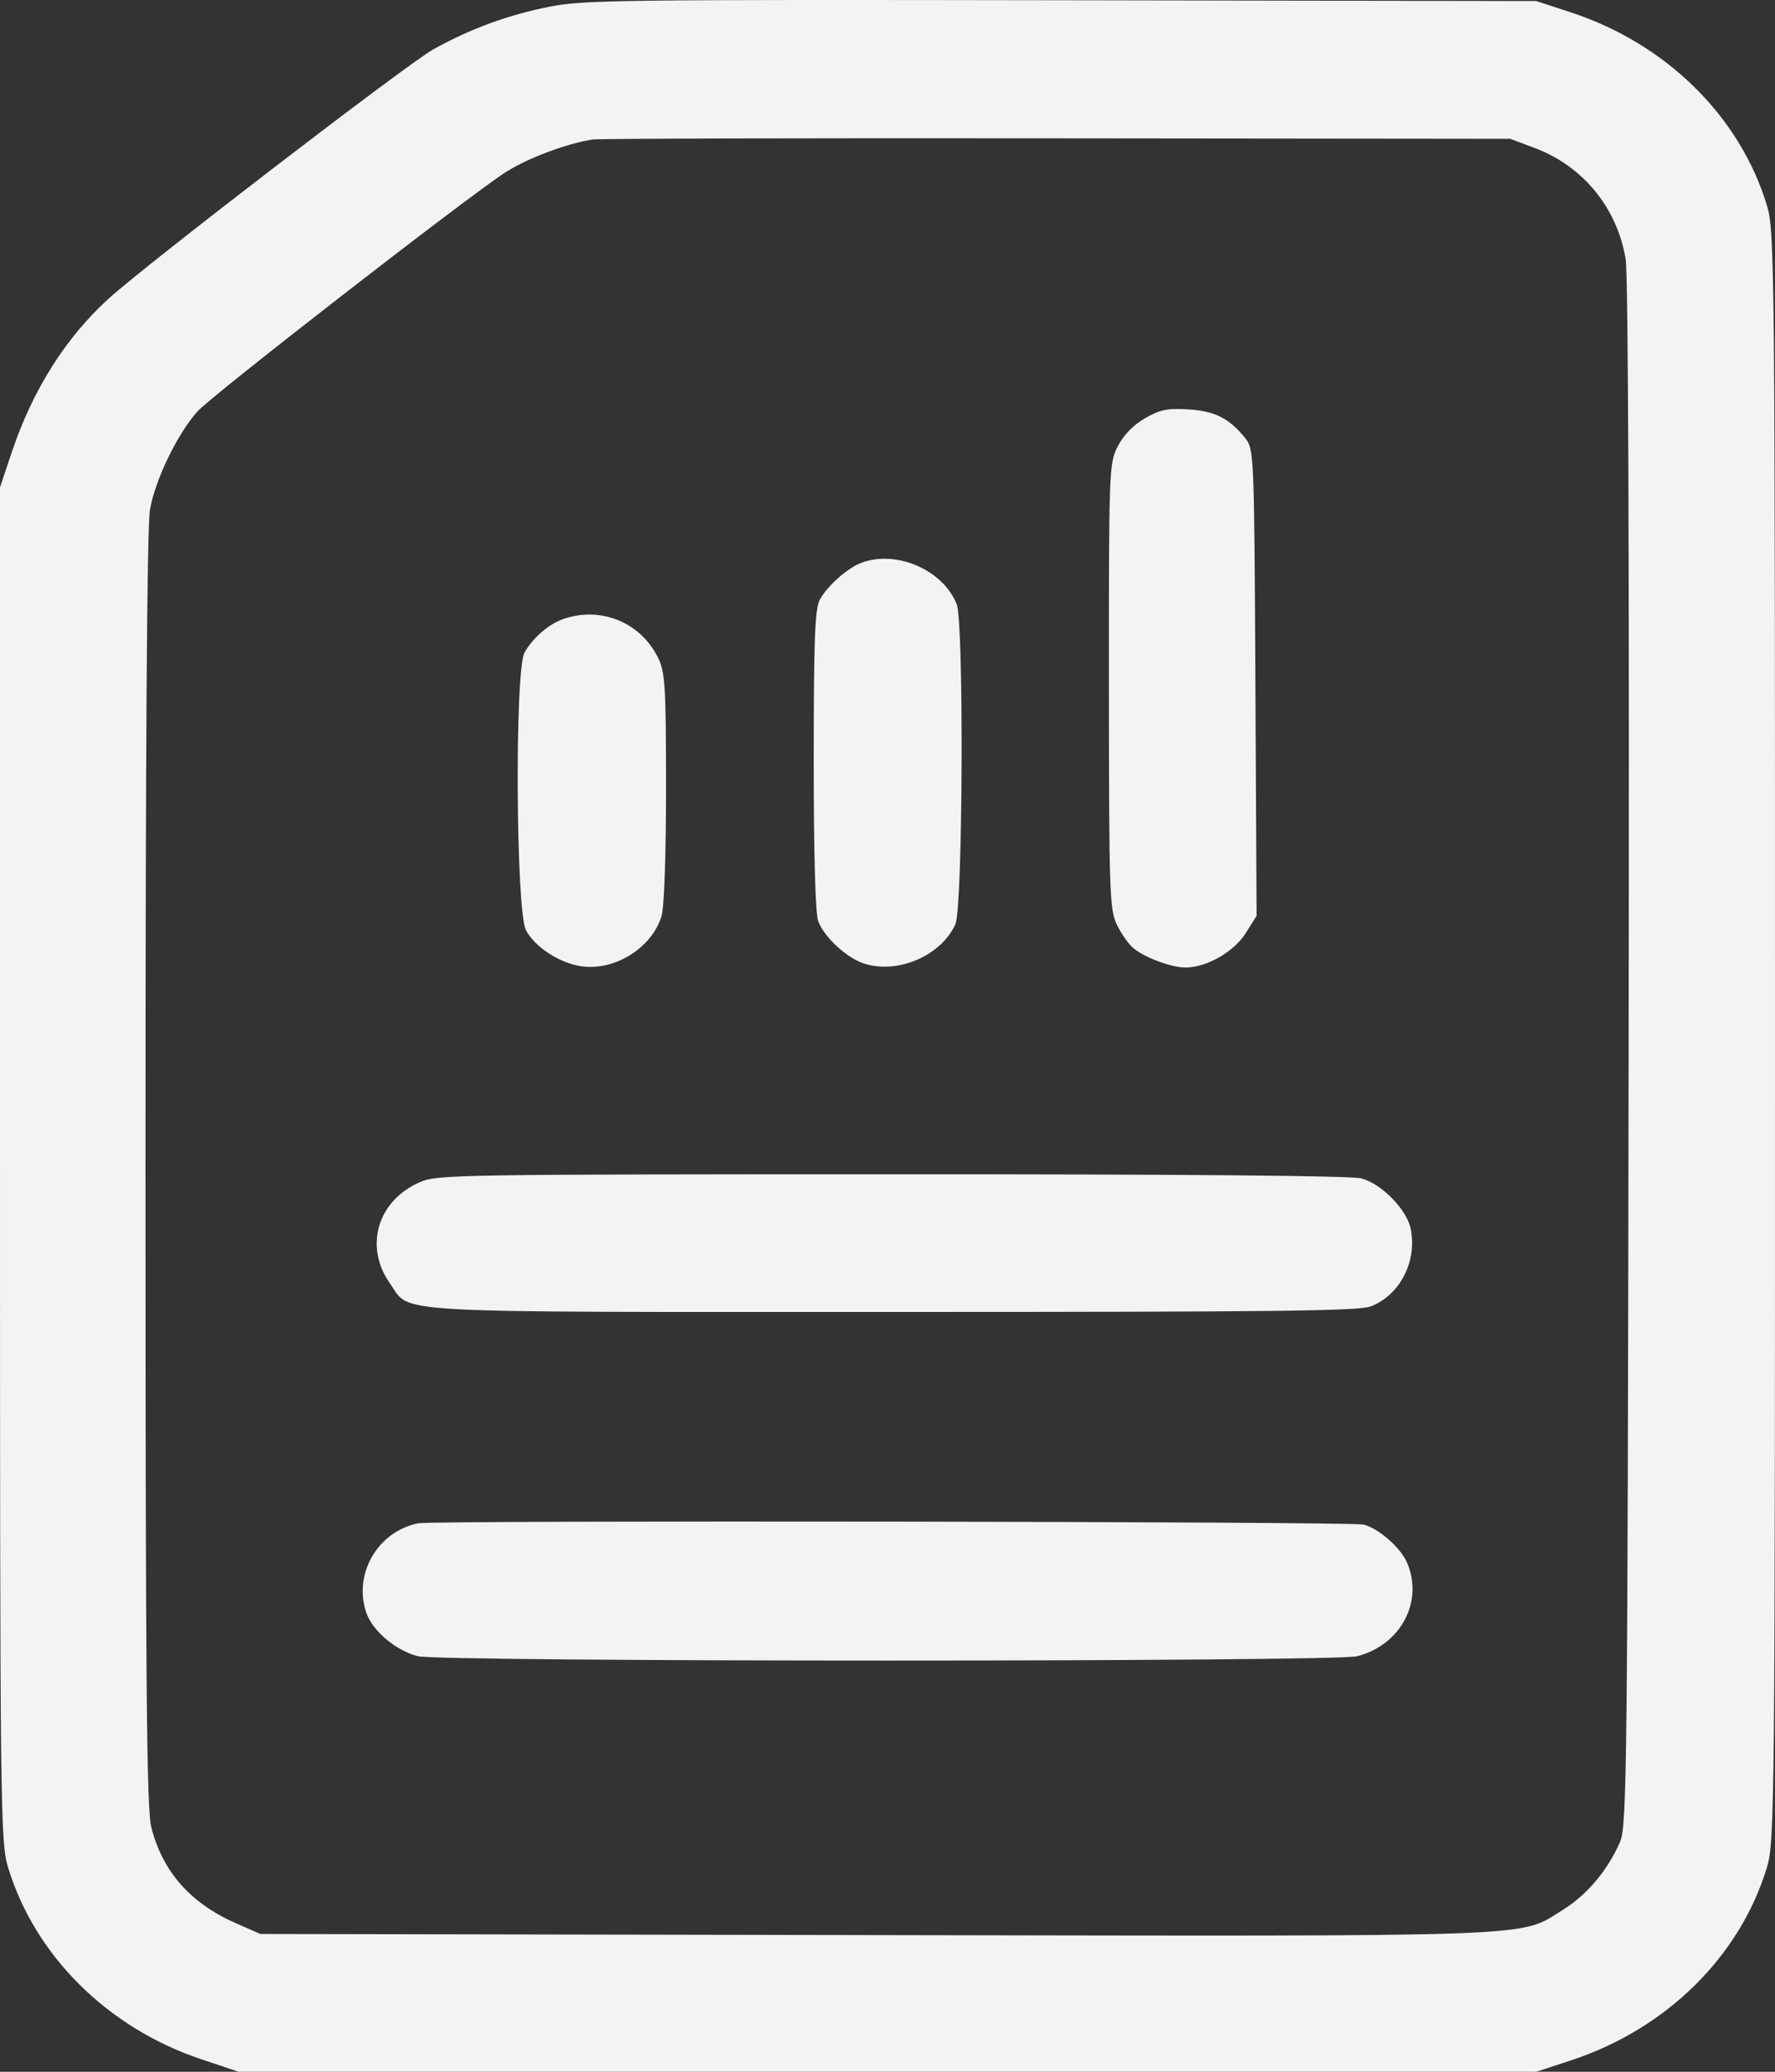 <svg width="30" height="35" viewBox="0 0 30 35" fill="none" xmlns="http://www.w3.org/2000/svg">
<rect x="0" y="0" width="30" height="35" fill="#333333" stroke="none"/>
<path fill-rule="evenodd" clip-rule="evenodd" d="M9.279 0.115C8.576 0.256 7.958 0.483 7.325 0.833C6.898 1.069 2.527 4.423 1.845 5.037C1.117 5.694 0.555 6.581 0.202 7.63L0 8.233V19.665C0 30.551 0.006 31.119 0.135 31.543C0.587 33.036 1.819 34.26 3.402 34.789L4.034 35H15H25.966L26.553 34.807C28.164 34.278 29.409 33.051 29.865 31.543C29.994 31.118 30 30.487 30 17.509C30 4.531 29.994 3.9 29.865 3.475C29.409 1.967 28.164 0.74 26.553 0.21L25.966 0.018L17.934 0.004C10.421 -0.008 9.862 -0.001 9.279 0.115ZM25.948 2.504C26.758 2.81 27.333 3.515 27.476 4.377C27.52 4.649 27.539 9.628 27.526 17.817C27.508 29.901 27.497 30.845 27.381 31.116C27.176 31.591 26.823 32.012 26.419 32.262C25.655 32.734 26.278 32.711 14.773 32.691L4.401 32.672L3.994 32.494C3.22 32.156 2.746 31.619 2.557 30.868C2.478 30.555 2.459 28.439 2.459 19.768C2.459 12.616 2.484 8.906 2.535 8.609C2.622 8.106 2.997 7.331 3.337 6.951C3.577 6.683 7.858 3.359 8.534 2.917C8.893 2.682 9.557 2.43 10.012 2.357C10.113 2.341 13.645 2.332 17.861 2.337L25.526 2.345L25.948 2.504ZM19.352 7.066C19.157 7.178 18.992 7.347 18.894 7.536C18.744 7.824 18.741 7.917 18.742 11.592C18.744 15.094 18.753 15.371 18.879 15.626C18.953 15.777 19.077 15.953 19.155 16.017C19.35 16.179 19.796 16.345 20.036 16.345C20.393 16.345 20.855 16.081 21.054 15.765L21.238 15.472L21.218 11.532C21.198 7.675 21.195 7.588 21.047 7.403C20.778 7.067 20.531 6.942 20.08 6.916C19.727 6.895 19.608 6.92 19.352 7.066ZM14.56 9.507C14.326 9.594 13.99 9.891 13.857 10.129C13.773 10.278 13.753 10.799 13.753 12.846C13.753 14.465 13.781 15.447 13.831 15.57C13.942 15.846 14.324 16.193 14.615 16.282C15.186 16.458 15.911 16.141 16.148 15.612C16.274 15.331 16.293 10.512 16.169 10.205C15.936 9.627 15.152 9.287 14.56 9.507ZM9.499 10.466C9.26 10.555 8.998 10.786 8.865 11.025C8.698 11.325 8.719 15.377 8.888 15.711C9.031 15.992 9.449 16.267 9.819 16.323C10.388 16.409 11.021 16.013 11.183 15.47C11.226 15.322 11.258 14.411 11.257 13.299C11.256 11.581 11.242 11.353 11.12 11.108C10.822 10.504 10.131 10.231 9.499 10.466ZM7.109 19.966C6.382 20.274 6.147 21.055 6.592 21.684C6.956 22.197 6.373 22.164 15.105 22.164C21.627 22.164 22.967 22.148 23.171 22.069C23.662 21.877 23.954 21.309 23.843 20.76C23.778 20.434 23.348 19.995 23.006 19.907C22.833 19.862 20.034 19.837 15.073 19.838C7.77 19.839 7.394 19.845 7.109 19.966ZM7.073 25.734C6.385 25.865 5.962 26.596 6.194 27.253C6.301 27.556 6.692 27.884 7.058 27.979C7.439 28.078 22.557 28.078 22.938 27.98C23.681 27.788 24.07 27.045 23.775 26.386C23.663 26.136 23.287 25.811 23.044 25.756C22.811 25.703 7.347 25.682 7.073 25.734Z" fill="#F3F3F3"/>
</svg>

